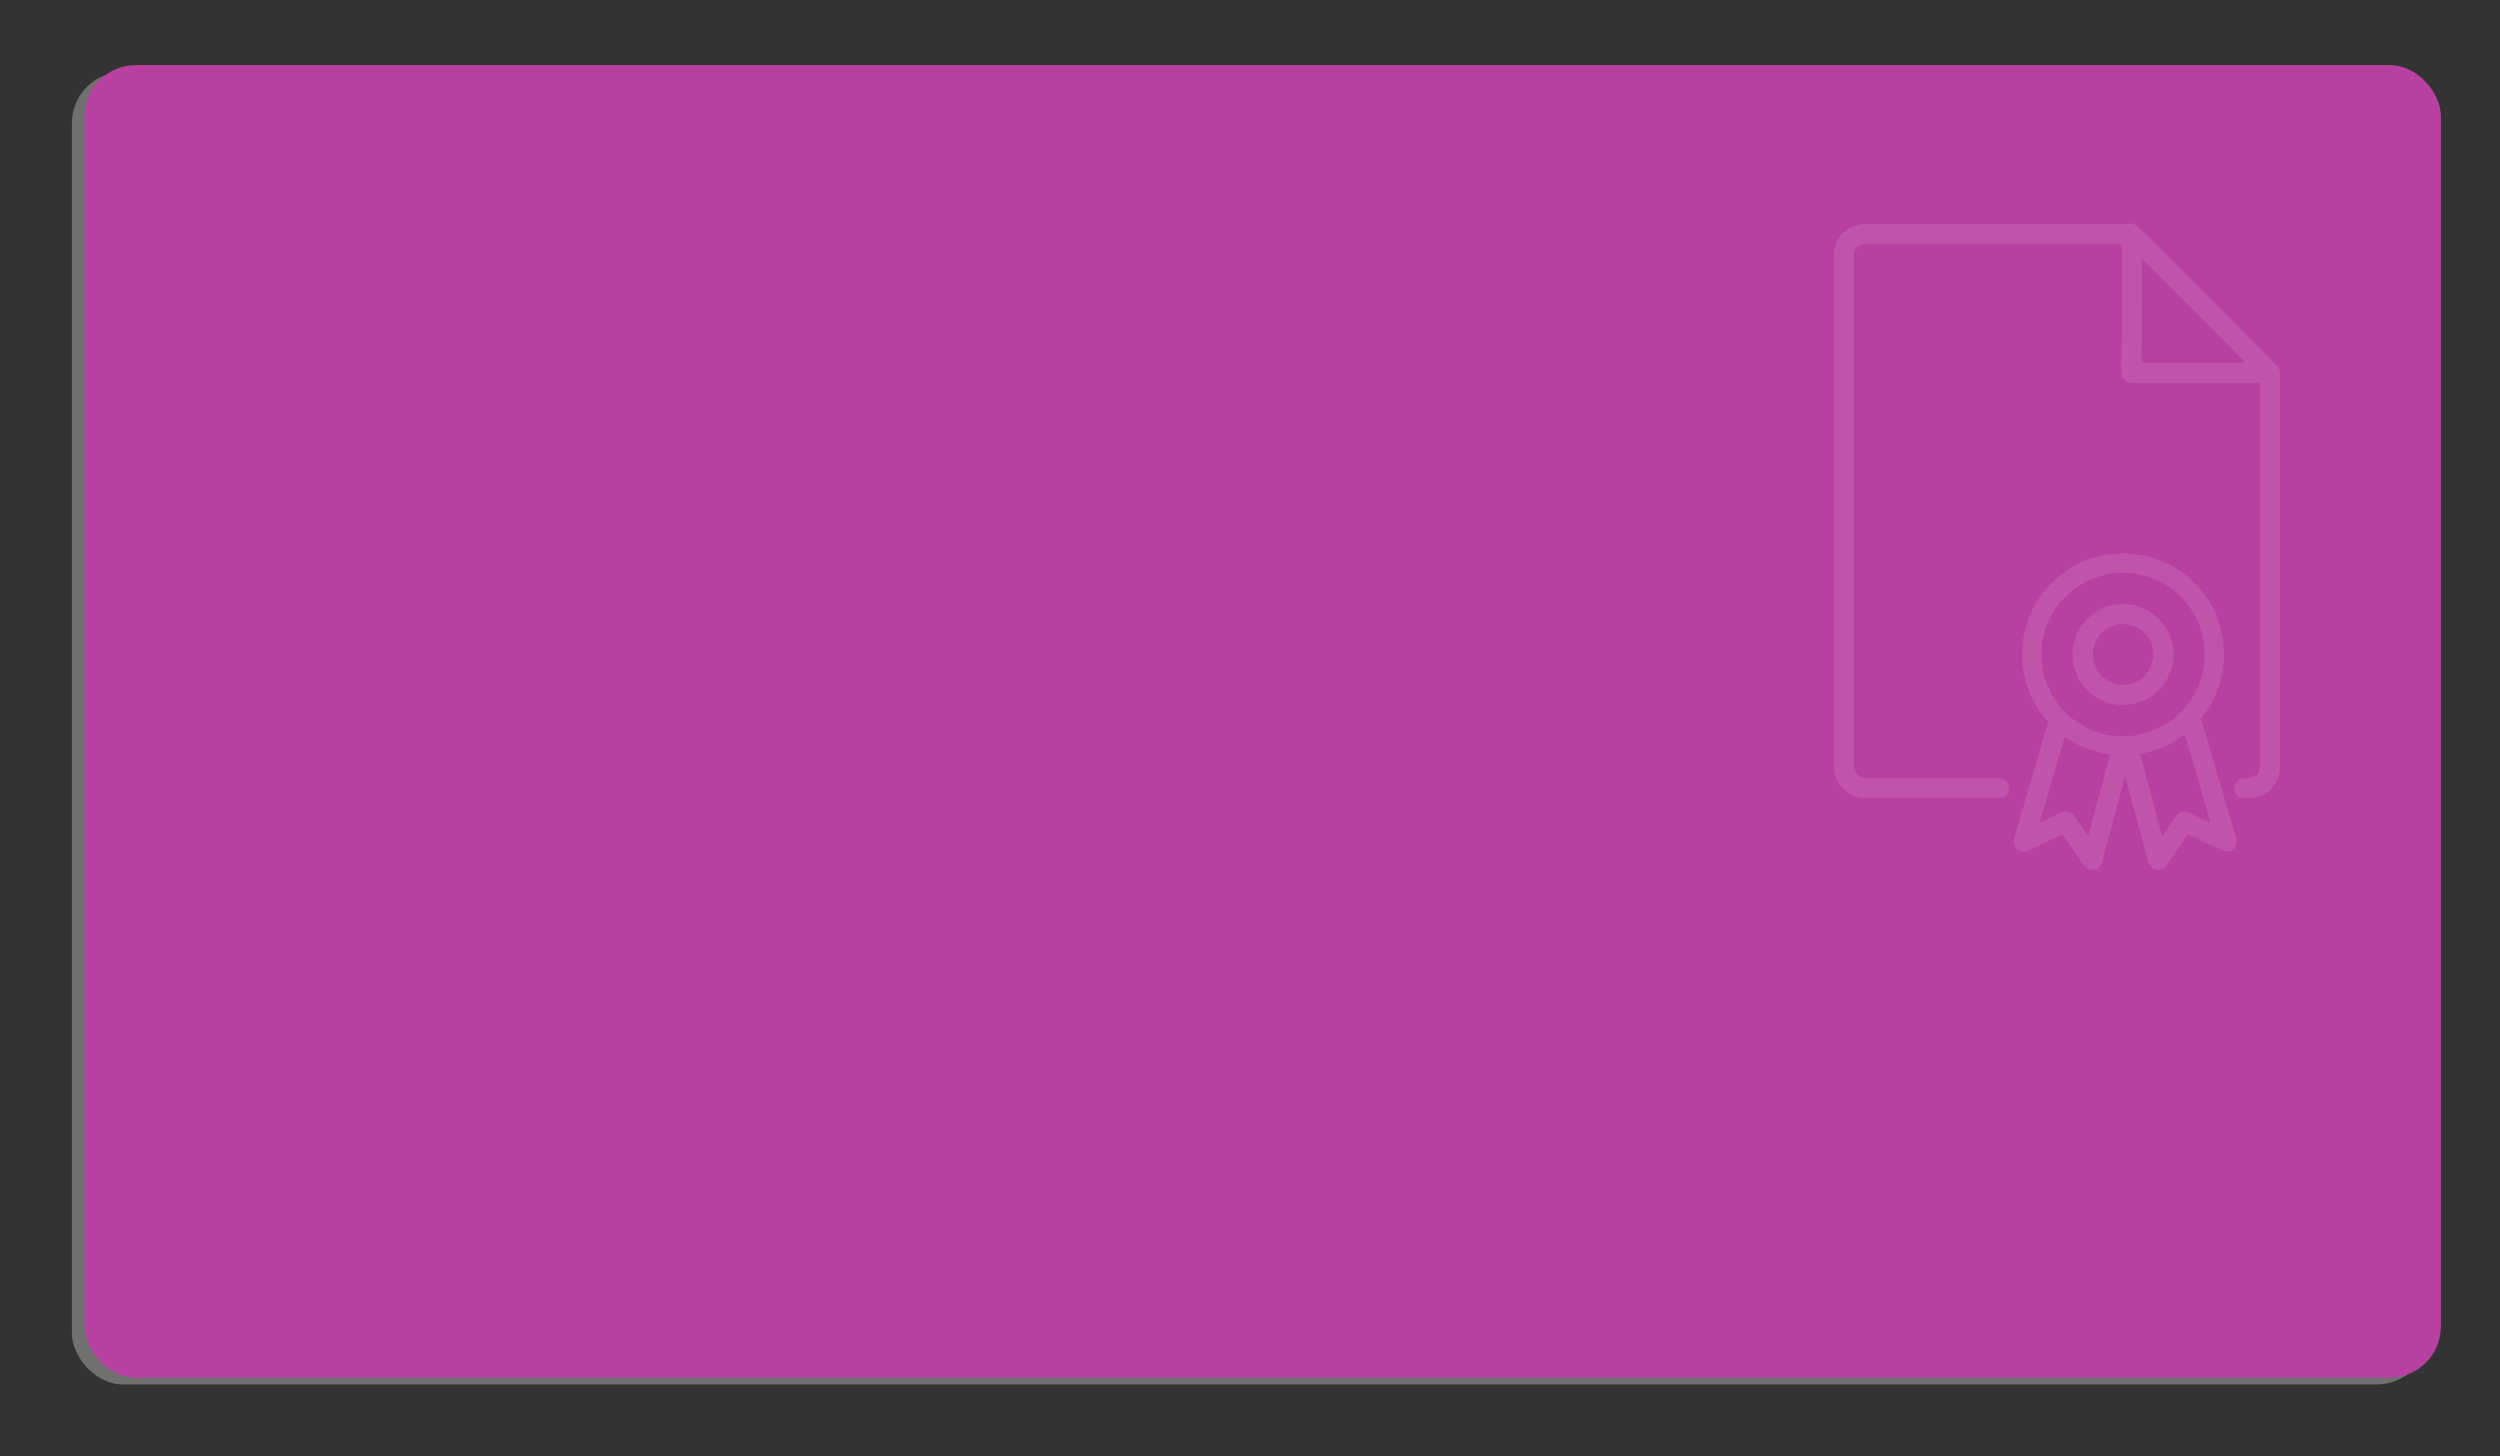 <svg xmlns="http://www.w3.org/2000/svg" width="390.457" height="227.457" viewBox="0 0 390.457 227.457">
  <rect x="0" y="0" width="390.457" height="227.457" fill="#333333" stroke="none"/>
  <rect id="Rectangle_112" data-name="Rectangle 112" width="368" height="205" rx="8" transform="translate(11.229 11.229)" fill="#707070"/>
  <rect id="Rectangle_88" data-name="Rectangle 88" width="368" height="205" rx="8" transform="translate(13.229 10.166)" fill="#b840a0"/>
  <g id="Certificate-file" transform="translate(276.487 34.911)" opacity="0.108">
    <path id="Path_628" data-name="Path 628" d="M79.584,23.219a1.555,1.555,0,0,0-.088-.438c-.016-.045-.027-.09-.047-.133a1.55,1.55,0,0,0-.3-.455s-5.4-5.421-10.8-10.837c-2.7-2.709-5.405-5.415-7.437-7.443-1.5-1.5-2.492-2.487-3.189-3.1L57.685.768l0-.008L57.668.77C56.688-.084,56.3-.177,55.858.091H14.763A4.889,4.889,0,0,0,9.881,4.977V84.671a5.086,5.086,0,0,0,1.5,3.62A5.161,5.161,0,0,0,15,89.785H35.723a1.576,1.576,0,0,0,0-3.152H15a1.96,1.96,0,0,1-1.962-1.962V4.977a1.733,1.733,0,0,1,1.73-1.733h40.13c.059,3.6-.008,13.566-.077,20.045a1.576,1.576,0,0,0,1.576,1.593H76.449V84.928a1.716,1.716,0,0,1-.5,1.207,1.693,1.693,0,0,1-1.205.5h-.717a1.576,1.576,0,0,0,0,3.152h.717a4.823,4.823,0,0,0,3.435-1.424A4.89,4.89,0,0,0,79.6,84.928V23.305C79.6,23.275,79.586,23.249,79.584,23.219Zm-21.6-1.49c.085-8.3.111-13.226.086-16.19C61.76,9.218,68.521,16,74.233,21.729Z" transform="translate(0 0)" fill="#fff"/>
    <path id="Path_629" data-name="Path 629" d="M57.2,59.07a1.577,1.577,0,0,0-.278-.533,15.769,15.769,0,1,0-23.815.443l-5.32,18.236a1.576,1.576,0,0,0,2.189,1.865l5.361-2.547,3.369,4.885a1.576,1.576,0,0,0,2.82-.486L45.146,67.44l3.616,13.493a1.577,1.577,0,0,0,1.251,1.145,1.62,1.62,0,0,0,.271.023,1.575,1.575,0,0,0,1.294-.677l3.378-4.861,5.358,2.521A1.577,1.577,0,0,0,62.5,77.216ZM44.817,35.695A12.758,12.758,0,1,1,32.058,48.453,12.773,12.773,0,0,1,44.817,35.695ZM39.368,76.822l-2.195-3.181a1.573,1.573,0,0,0-1.973-.53l-3.4,1.615,3.915-13.42a15.652,15.652,0,0,0,7.07,2.763Zm15.725-3.678a1.576,1.576,0,0,0-1.965.528l-2.2,3.166L47.479,63.972A15.665,15.665,0,0,0,54.455,60.9l4.038,13.84Z" transform="translate(10.28 18.857)" fill="#fff"/>
    <path id="Path_630" data-name="Path 630" d="M41.451,53.453a7.88,7.88,0,1,0-7.88-7.88A7.88,7.88,0,0,0,41.451,53.453Zm0-12.608a4.728,4.728,0,1,1-4.728,4.728A4.734,4.734,0,0,1,41.451,40.845Z" transform="translate(13.646 21.737)" fill="#fff"/>
  </g>
</svg>
